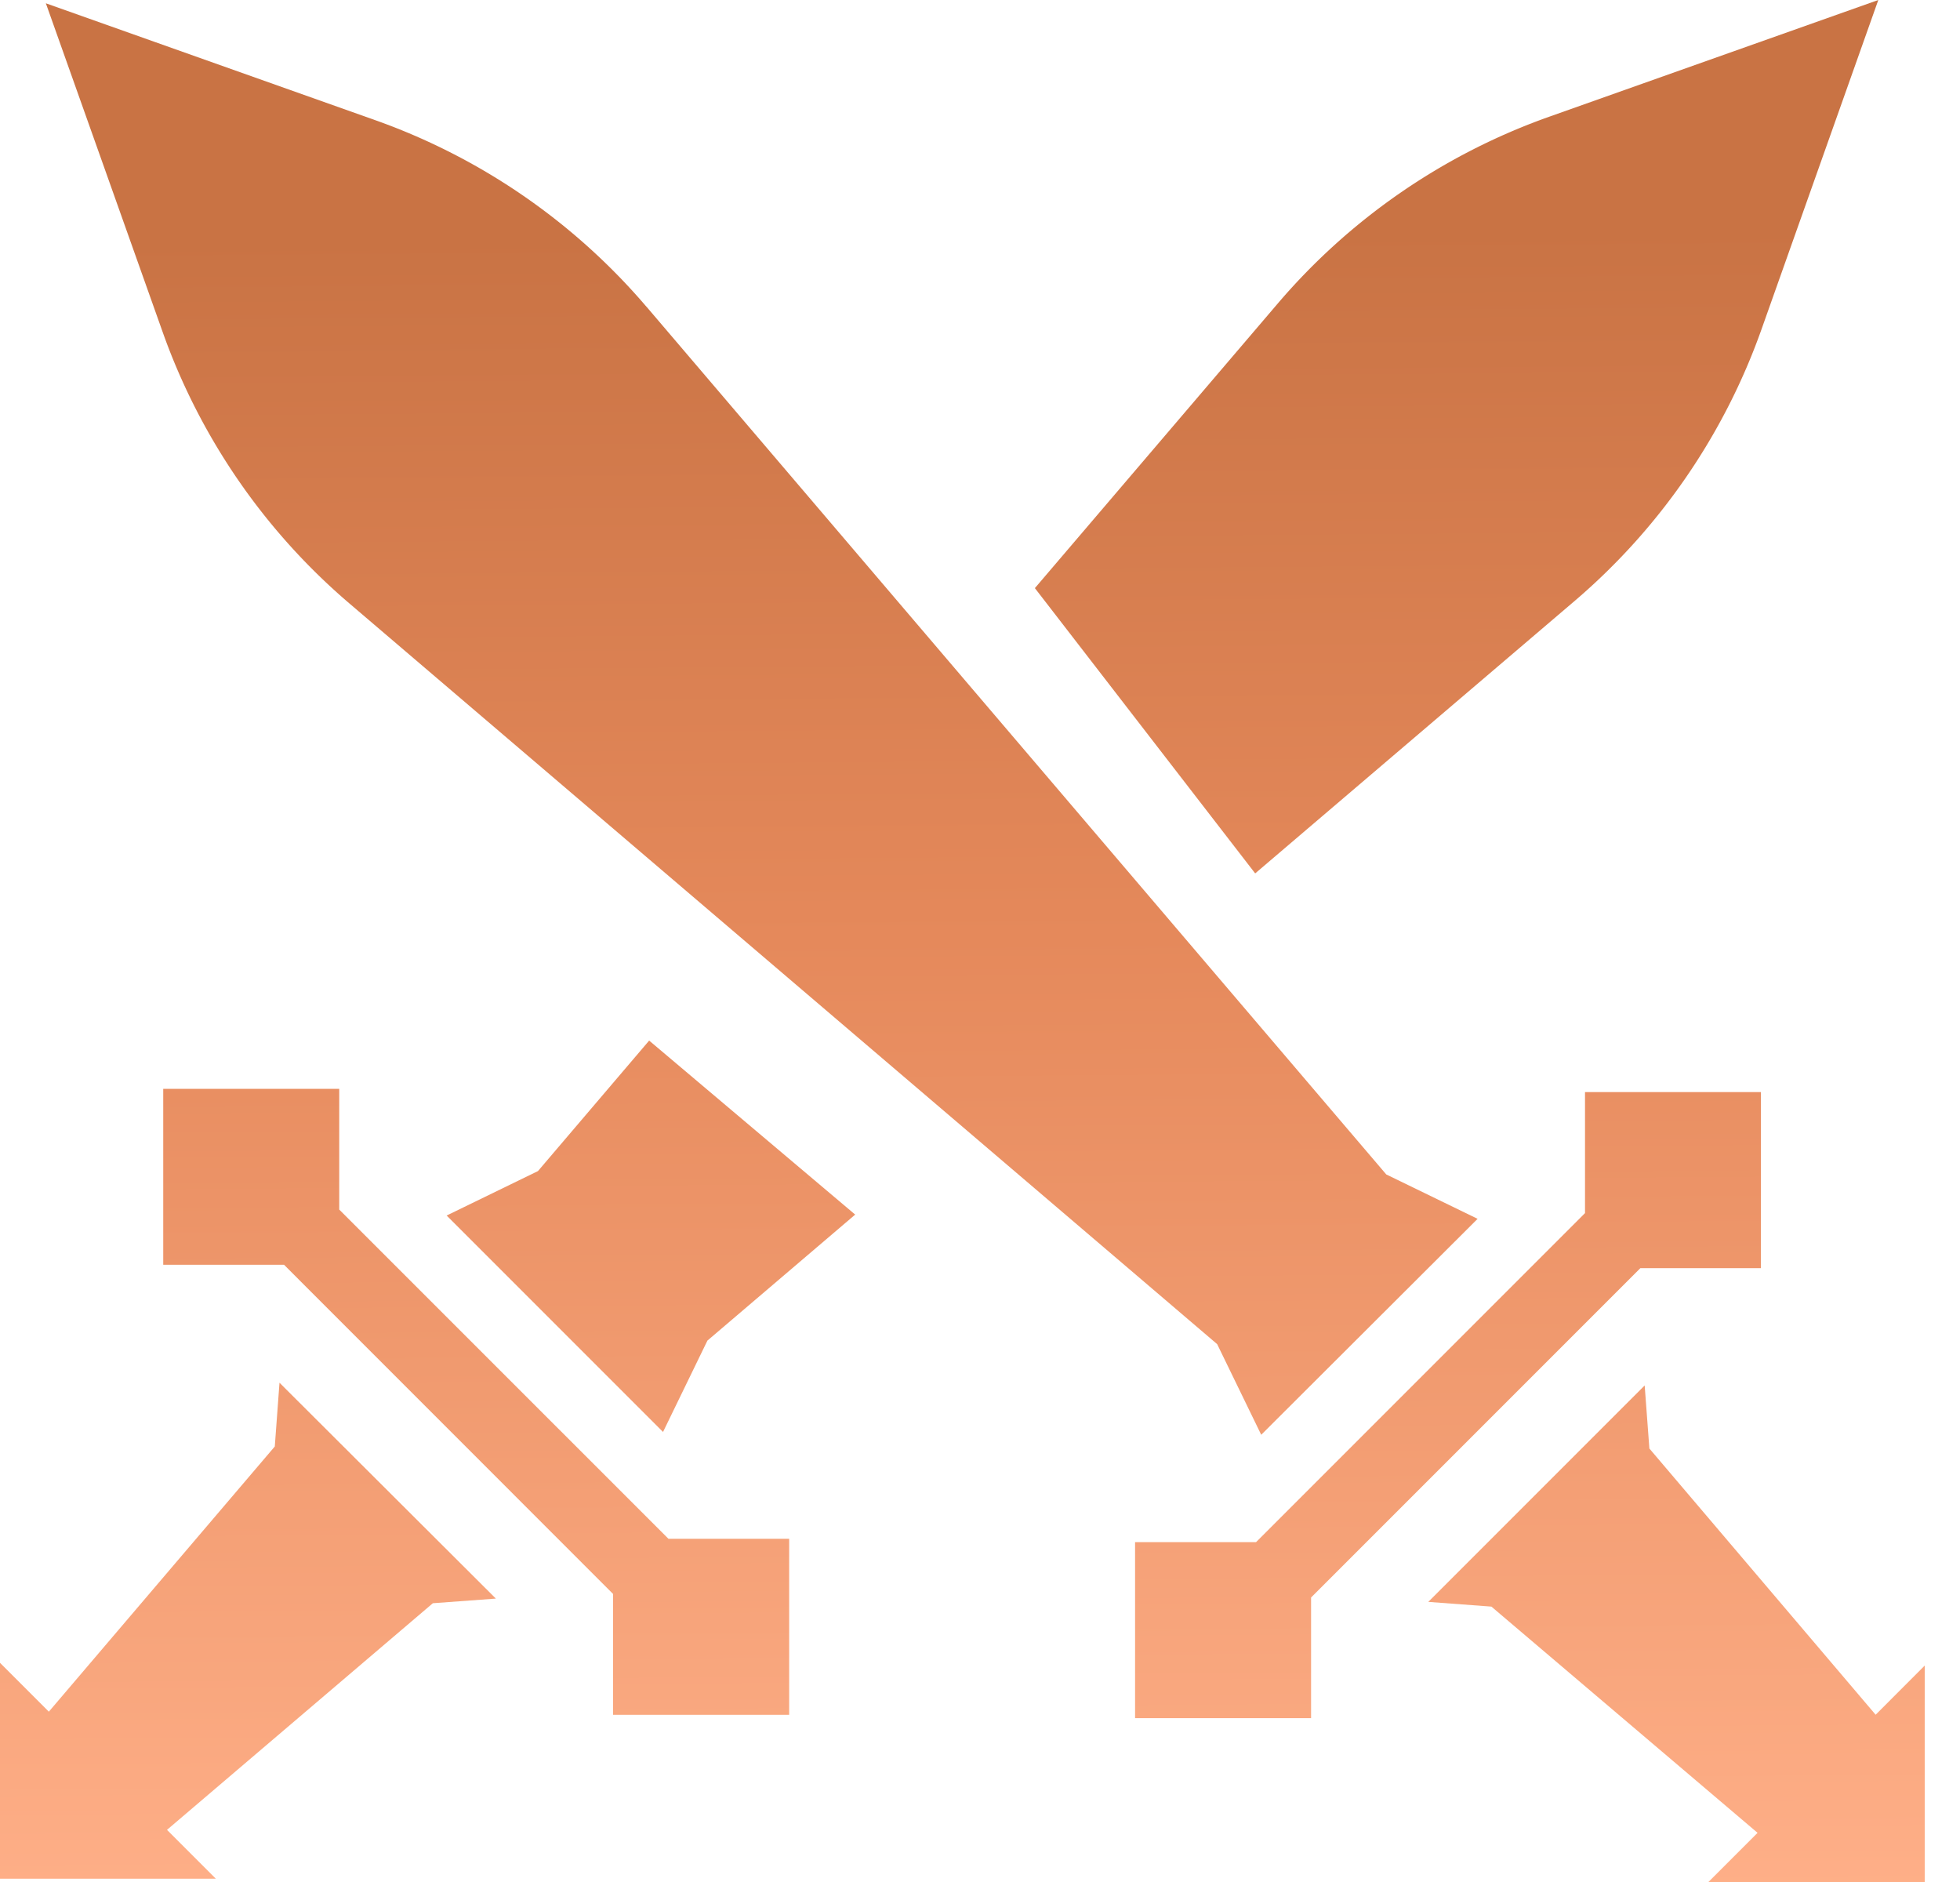 <svg width="25" height="24" fill="none" xmlns="http://www.w3.org/2000/svg"><path d="m6.862 14.934-1.165.567 2.76 2.76.566-1.165 1.885-1.607L8.28 13.27l-1.419 1.665Z" fill="url(#a)"/><path d="m20.09 7.659-4.08 3.479L13.2 7.5l3.1-3.632a8.117 8.117 0 0 1 3.459-2.379L23.958 0l-1.49 4.2a8.118 8.118 0 0 1-2.378 3.459Z" fill="url(#b)"/><path d="M2.082 13.885h2.245v1.54l4.199 4.198h1.54v2.245H7.82v-1.541l-4.197-4.198H2.082v-2.244Z" fill="url(#c)"/><path d="M0 23.958v-2.753l.623.623 2.882-3.382.06-.813 2.76 2.753-.804.059-3.391 2.89.623.623H0Z" fill="url(#d)"/><path d="m8.245 3.91 9.437 11.067 1.165.566-2.76 2.754-.562-1.156-11.07-9.447a8.117 8.117 0 0 1-2.38-3.459L.585.042l4.2 1.49a8.117 8.117 0 0 1 3.46 2.379Z" fill="url(#e)"/><path d="M20.217 13.927h2.244v2.245h-1.538l-4.2 4.2v1.539h-2.245v-2.245h1.543l4.196-4.196v-1.543Z" fill="url(#f)"/><path d="M21.79 24h2.76v-2.76l-.626.627-2.886-3.395-.06-.804-2.76 2.76.805.06 3.395 2.885-.627.627Z" fill="url(#g)"/><defs><linearGradient id="a" x1="2.923" y1="24.571" x2="2.751" y2="3.054" gradientUnits="userSpaceOnUse"><stop stop-color="#FFB089"/><stop offset=".583" stop-color="#E5895B"/><stop offset="1" stop-color="#C97344"/></linearGradient><linearGradient id="b" x1="2.923" y1="24.571" x2="2.751" y2="3.054" gradientUnits="userSpaceOnUse"><stop stop-color="#FFB089"/><stop offset=".583" stop-color="#E5895B"/><stop offset="1" stop-color="#C97344"/></linearGradient><linearGradient id="c" x1="2.923" y1="24.571" x2="2.751" y2="3.054" gradientUnits="userSpaceOnUse"><stop stop-color="#FFB089"/><stop offset=".583" stop-color="#E5895B"/><stop offset="1" stop-color="#C97344"/></linearGradient><linearGradient id="d" x1="2.923" y1="24.571" x2="2.751" y2="3.054" gradientUnits="userSpaceOnUse"><stop stop-color="#FFB089"/><stop offset=".583" stop-color="#E5895B"/><stop offset="1" stop-color="#C97344"/></linearGradient><linearGradient id="e" x1="2.923" y1="24.571" x2="2.751" y2="3.054" gradientUnits="userSpaceOnUse"><stop stop-color="#FFB089"/><stop offset=".583" stop-color="#E5895B"/><stop offset="1" stop-color="#C97344"/></linearGradient><linearGradient id="f" x1="2.923" y1="24.571" x2="2.751" y2="3.054" gradientUnits="userSpaceOnUse"><stop stop-color="#FFB089"/><stop offset=".583" stop-color="#E5895B"/><stop offset="1" stop-color="#C97344"/></linearGradient><linearGradient id="g" x1="2.923" y1="24.571" x2="2.751" y2="3.054" gradientUnits="userSpaceOnUse"><stop stop-color="#FFB089"/><stop offset=".583" stop-color="#E5895B"/><stop offset="1" stop-color="#C97344"/></linearGradient></defs></svg>